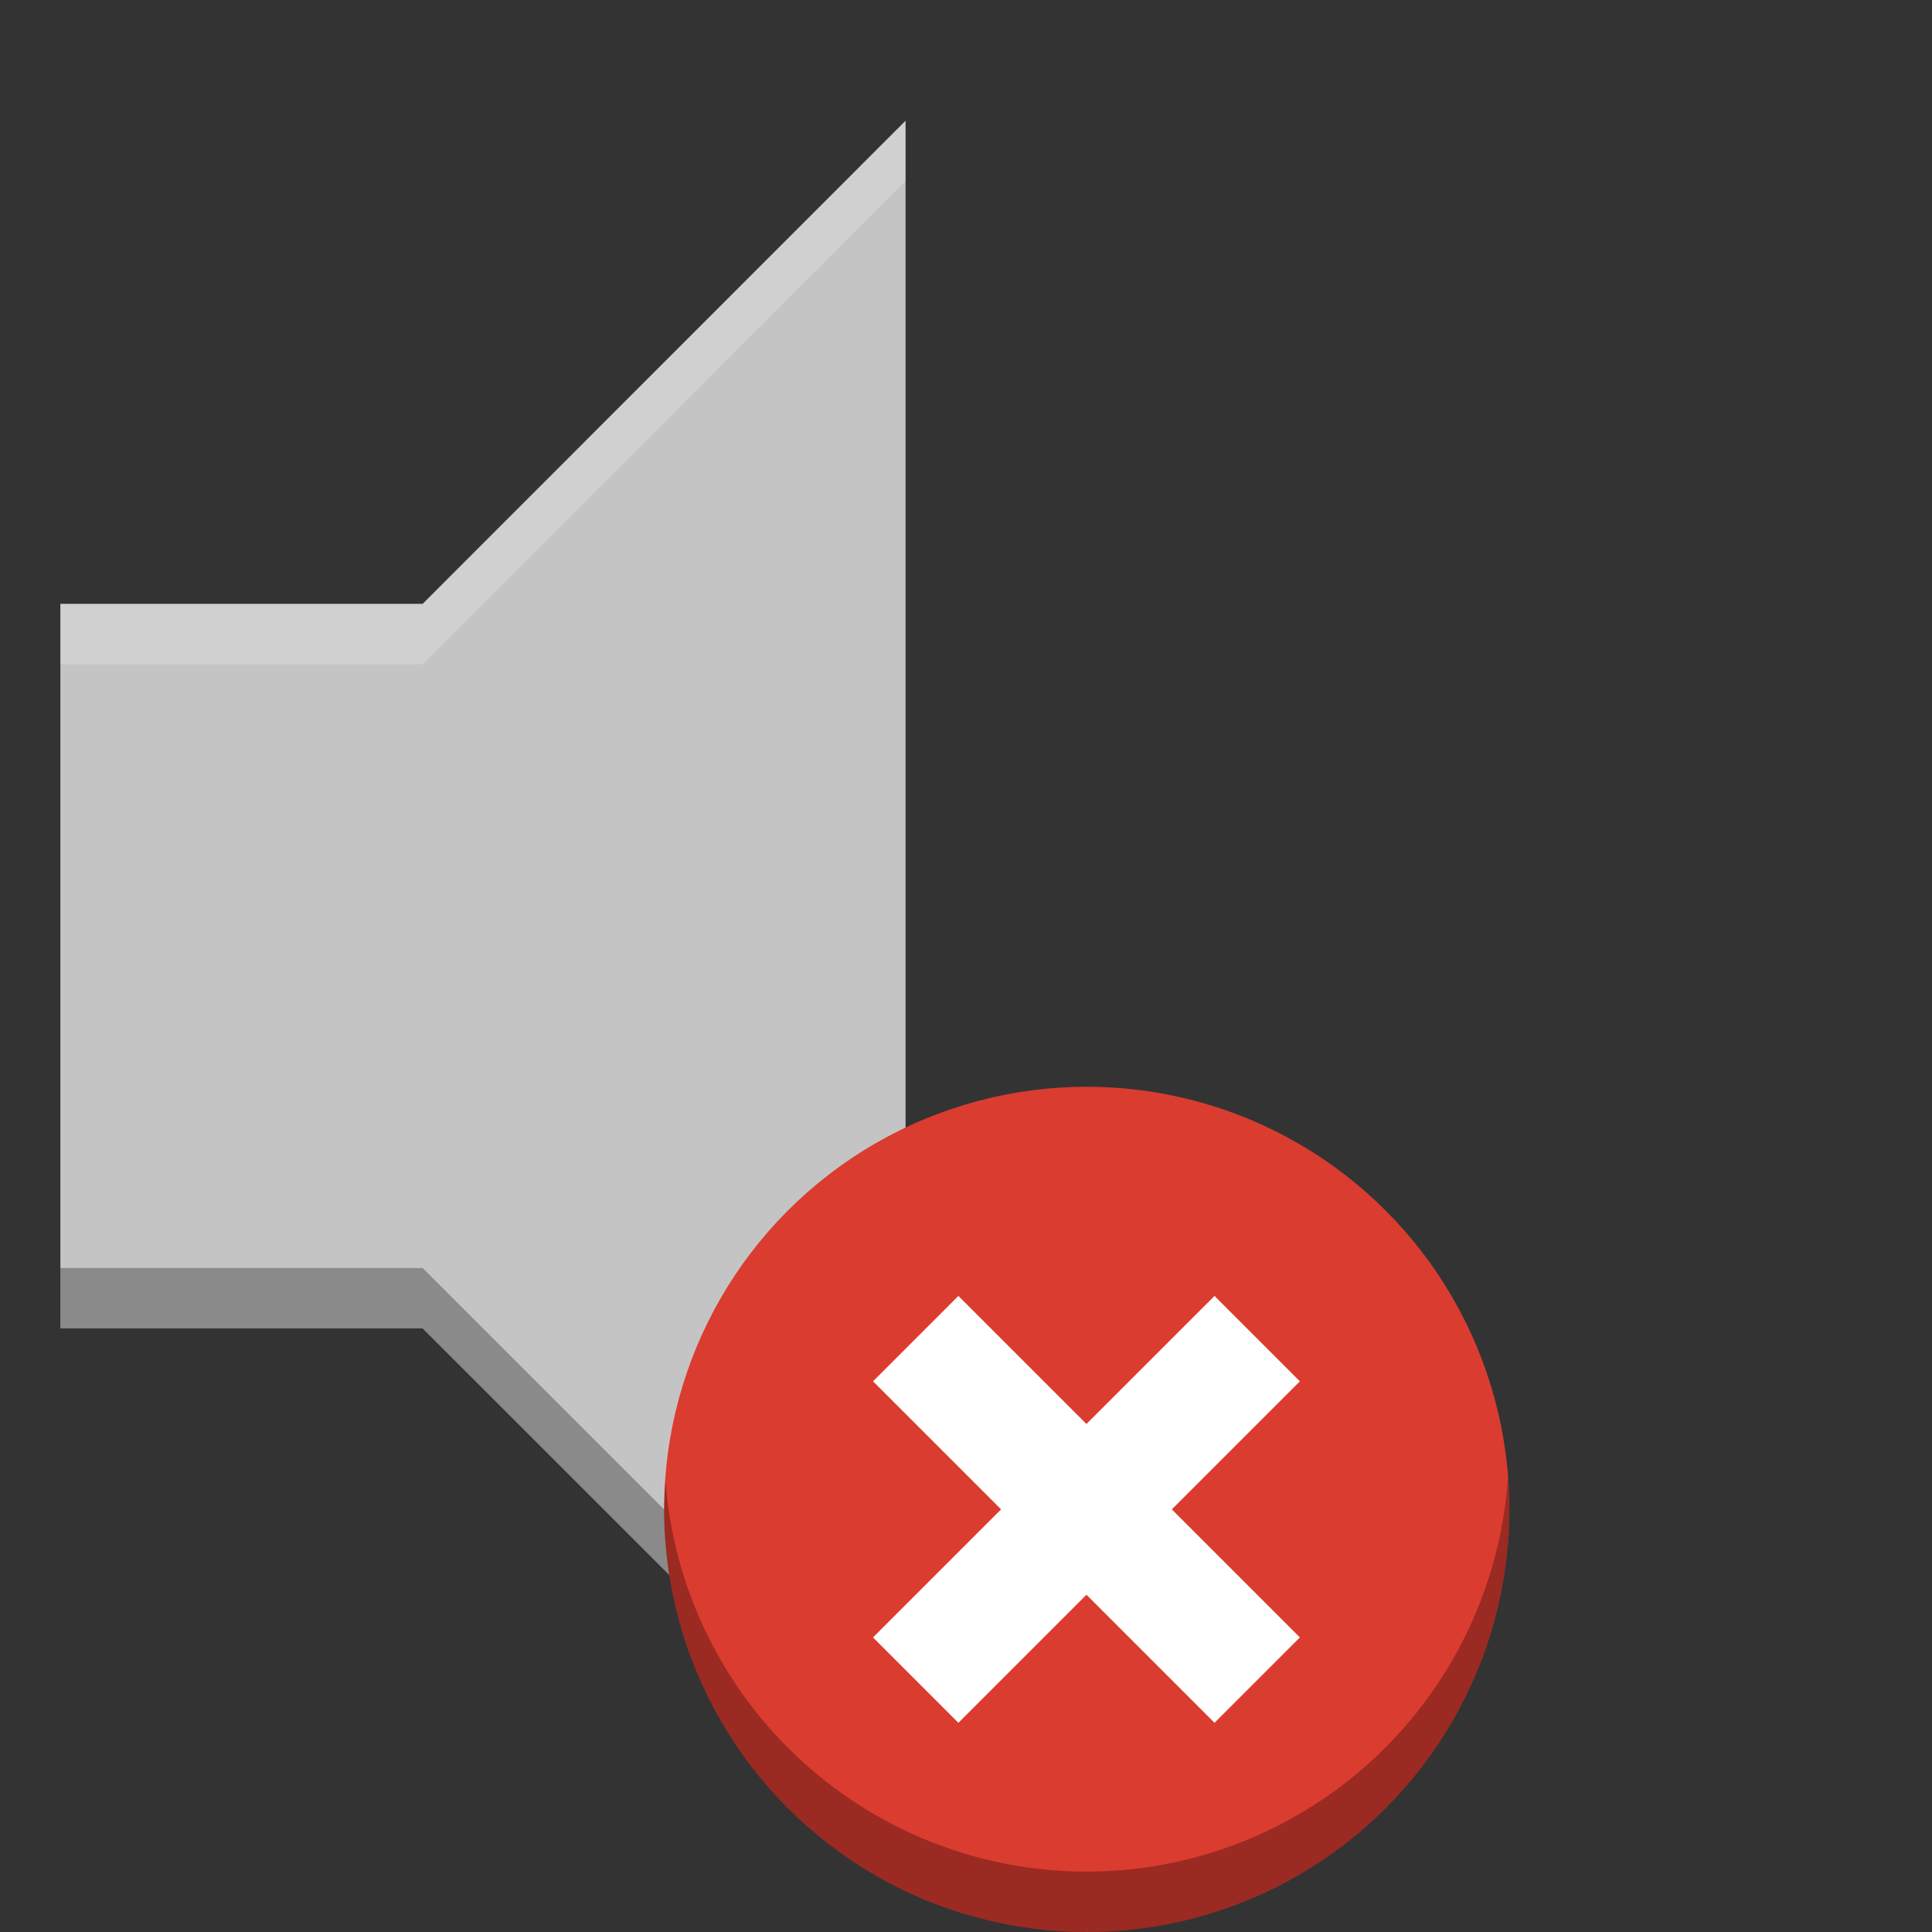 <?xml version="1.0" encoding="UTF-8" standalone="no"?>
<!-- Created with Inkscape (http://www.inkscape.org/) -->

<svg
   xmlns:dc="http://purl.org/dc/elements/1.1/"
   xmlns:cc="http://creativecommons.org/ns#"
   xmlns:rdf="http://www.w3.org/1999/02/22-rdf-syntax-ns#"
   xmlns:svg="http://www.w3.org/2000/svg"
   xmlns="http://www.w3.org/2000/svg"
   xmlns:sodipodi="http://sodipodi.sourceforge.net/DTD/sodipodi-0.dtd"
   xmlns:inkscape="http://www.inkscape.org/namespaces/inkscape"
   id="svg7384"
   style="enable-background:new"
   height="32"
   width="32"
   version="1.1"
   inkscape:version="0.91 r13725"
   sodipodi:docname="notification-audio-volume-muted.svg">
  <rect width="100%" height="100%" fill="#333333" stroke="none"/>
  <defs
     id="defs12" />
  <sodipodi:namedview
     pagecolor="#3c3c3c"
     bordercolor="#666666"
     borderopacity="1"
     objecttolerance="10"
     gridtolerance="10"
     guidetolerance="10"
     inkscape:pageopacity="0"
     inkscape:pageshadow="2"
     inkscape:window-width="1535"
     inkscape:window-height="876"
     id="namedview10"
     showgrid="false"
     inkscape:zoom="8.6599296"
     inkscape:cx="12.152003"
     inkscape:cy="10.820428"
     inkscape:window-x="65"
     inkscape:window-y="24"
     inkscape:window-maximized="1"
     inkscape:current-layer="svg7384" />
  <title
     id="title8473">Paper Symbolic Icon Theme</title>
  <path
     inkscape:connector-curvature="0"
     style="fill:#c4c4c4;fill-opacity:1;stroke:none"
     d="M 14.999,2 7,10.002 l -6,0 0,12 6,0 L 14.999,30 Z"
     id="path4218"
     sodipodi:nodetypes="ccccccc" />
  <path
     style="fill:#ffffff;fill-opacity:1;stroke:none;opacity:0.2"
     d="M 14.998 2 L 7 10.002 L 1 10.002 L 1 11.002 L 7 11.002 L 14.998 3 L 14.998 2 z "
     id="path4140" />
  <path
     style="fill:#000000;fill-opacity:1;stroke:none;opacity:0.3"
     d="M 1 21.002 L 1 22.002 L 7 22.002 L 14.998 30 L 14.998 29 L 7 21.002 L 1 21.002 z "
     id="path4155" />
  <g
     transform="translate(-6,1)"
     id="g6442">
    <circle
       r="7"
       cy="24"
       cx="24"
       style="fill:#db3c30;enable-background:new"
       id="path4058" />
    <path
       id="circle8565"
       d="M 30.977,23.459 A 7,7 0 0 1 24,30 7,7 0 0 1 17.023,23.541 7,7 0 0 0 17,24 a 7,7 0 0 0 7,7 7,7 0 0 0 7,-7 7,7 0 0 0 -0.023,-0.541 z"
       style="opacity:0.3;fill:#000000;fill-opacity:1;enable-background:new"
       inkscape:connector-curvature="0" />
    <g
       transform="matrix(0.707,-0.707,0.707,0.707,-9.941,24)"
       id="g6438">
      <rect
         style="fill:#ffffff"
         id="rect4396"
         height="2"
         width="8"
         y="23"
         x="20" />
      <rect
         x="20"
         y="-25"
         width="8"
         height="2"
         id="rect6436"
         style="fill:#ffffff"
         transform="matrix(0,1,-1,0,0,0)" />
    </g>
  </g>
</svg>
